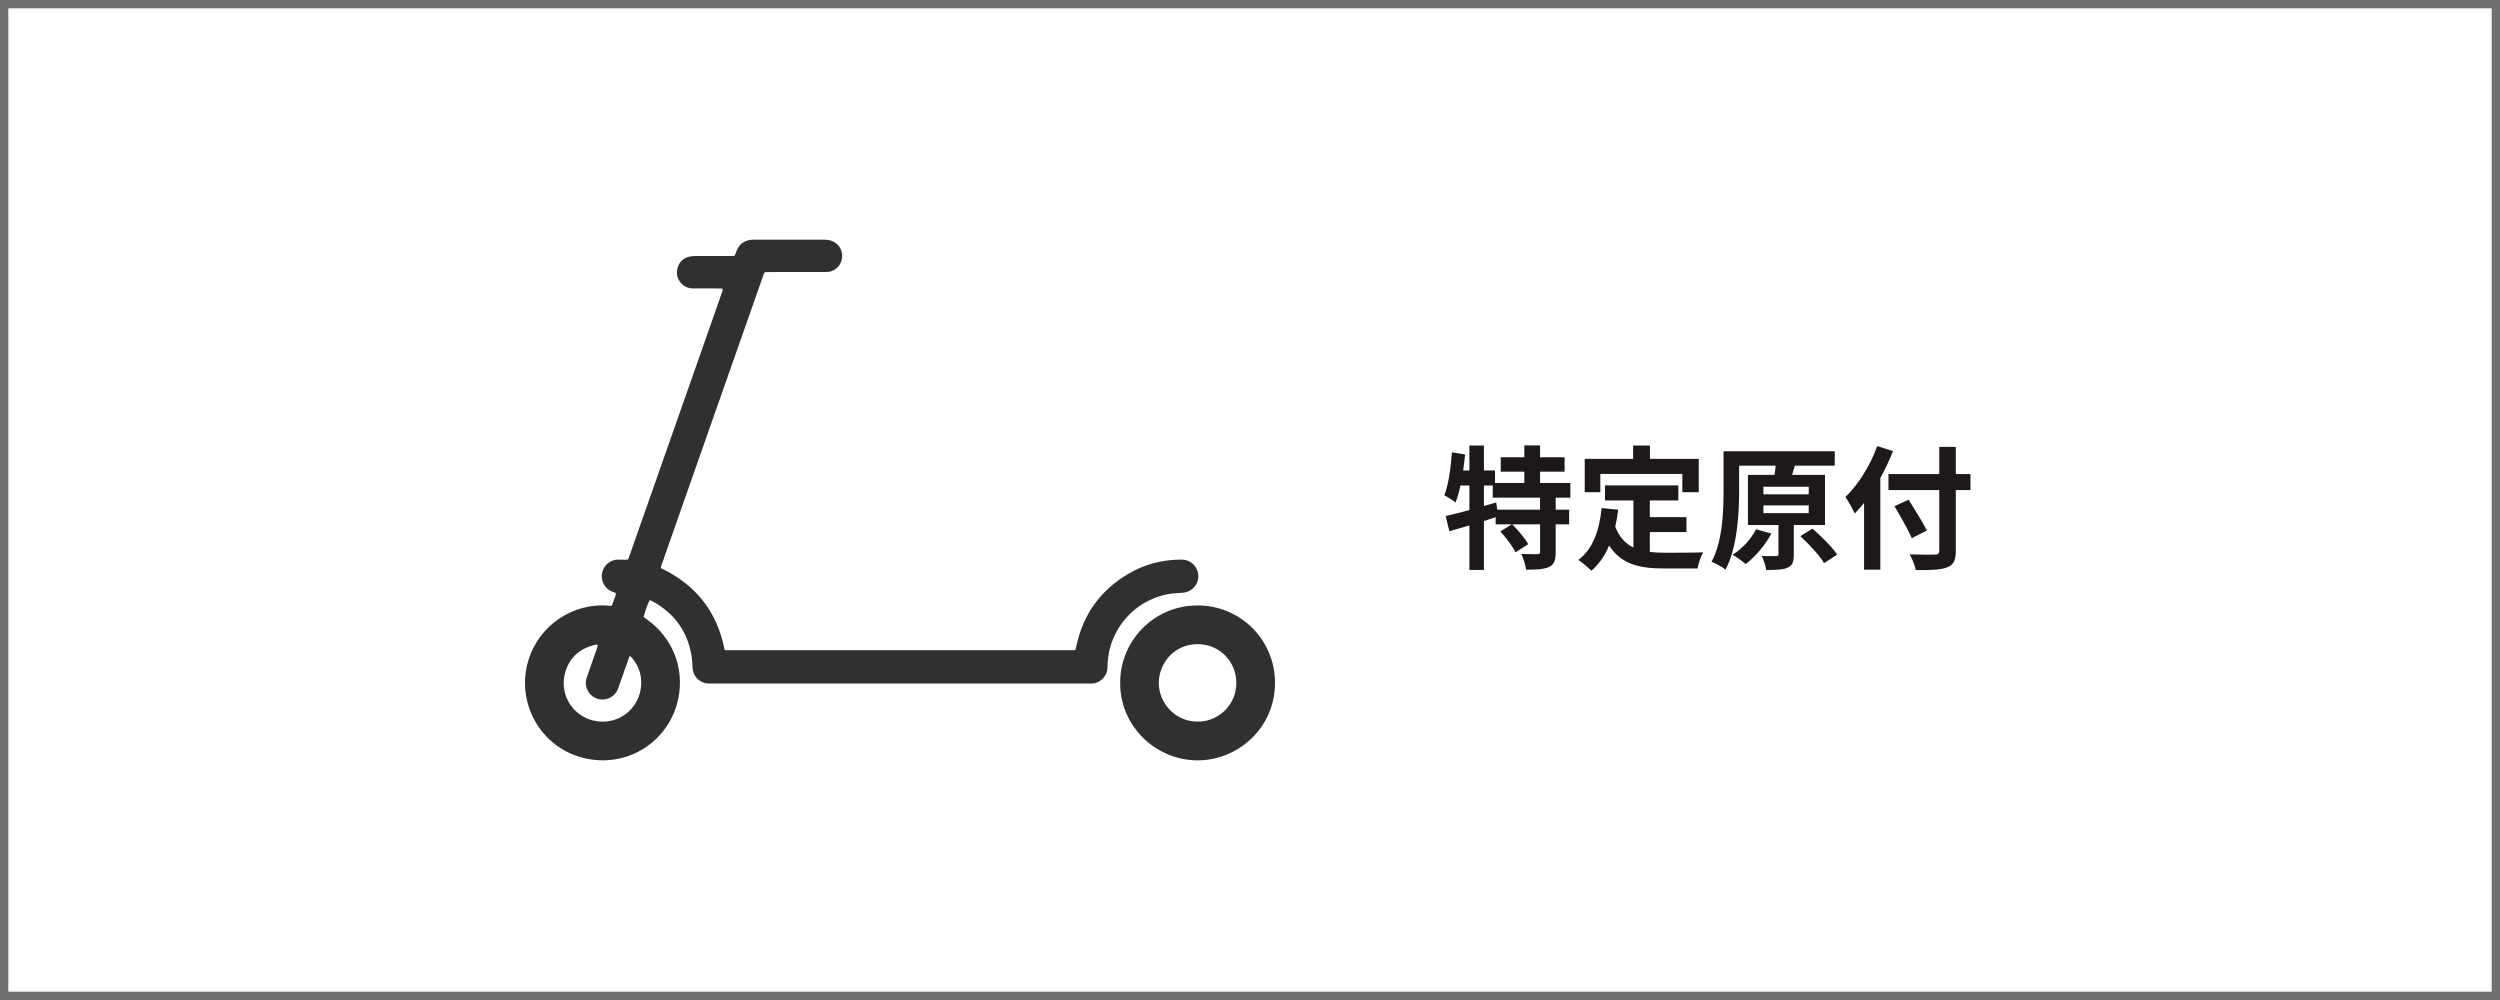 <svg width="300" height="120" viewBox="0 0 300 120" fill="none" xmlns="http://www.w3.org/2000/svg">
<rect x="0.5" y="0.5" width="299" height="119" stroke="#707070"/>
<path d="M129.046 78.001C128.922 78.013 128.838 78.027 128.754 78.027C114.878 78.027 101.002 78.025 87.126 78.022C87.078 78.022 87.03 77.995 86.953 77.974C86.067 73.425 83.508 70.159 79.299 68.171C79.297 67.967 79.387 67.799 79.448 67.624C81.248 62.496 83.047 57.367 84.849 52.238C87.079 45.893 89.309 39.548 91.54 33.204C91.602 33.028 91.634 32.837 91.796 32.661C91.958 32.656 92.145 32.645 92.331 32.644C94.534 32.642 96.738 32.644 98.942 32.642C99.216 32.642 99.488 32.643 99.756 32.548C100.608 32.246 101.124 31.462 101.059 30.541C100.998 29.683 100.346 28.965 99.472 28.812C99.27 28.777 99.062 28.761 98.857 28.761C96.085 28.758 93.314 28.759 90.542 28.759C90.439 28.759 90.335 28.755 90.231 28.763C89.323 28.843 88.686 29.288 88.371 30.161C88.319 30.306 88.261 30.449 88.202 30.592C88.189 30.622 88.16 30.646 88.111 30.707C87.952 30.711 87.766 30.72 87.579 30.72C86.218 30.721 84.858 30.718 83.499 30.723C83.276 30.723 83.05 30.735 82.832 30.773C81.812 30.948 81.172 31.794 81.234 32.85C81.289 33.782 82.127 34.603 83.074 34.605C83.97 34.608 84.864 34.608 85.76 34.611C86.068 34.612 86.375 34.62 86.66 34.624C86.783 34.819 86.681 34.958 86.632 35.098C86.134 36.527 85.633 37.956 85.132 39.384C81.945 48.456 78.758 57.528 75.57 66.599C75.509 66.776 75.44 66.951 75.367 67.143C75.233 67.153 75.118 67.167 75.002 67.167C74.727 67.167 74.451 67.164 74.175 67.155C73.352 67.128 72.431 67.773 72.243 68.775C72.093 69.58 72.457 70.605 73.498 71.014C73.624 71.064 73.755 71.102 73.893 71.148C73.935 71.451 73.765 71.687 73.69 71.943C73.618 72.187 73.514 72.423 73.419 72.675C73.316 72.681 73.232 72.699 73.151 72.691C68.723 72.261 64.59 75.097 63.365 79.371C61.916 84.426 64.921 89.703 70.026 90.956C75.394 92.274 80.379 88.853 81.4 83.808C82.172 79.989 80.571 76.431 77.676 74.366C77.524 74.257 77.376 74.145 77.235 74.042C77.361 73.475 77.757 72.377 77.969 72.011C78.085 72.061 78.212 72.103 78.327 72.167C81.022 73.662 82.613 75.922 83.027 78.988C83.078 79.362 83.086 79.742 83.105 80.119C83.149 80.988 83.697 81.701 84.529 81.948C84.676 81.991 84.832 82.01 84.985 82.019C85.191 82.032 85.398 82.027 85.604 82.027C100.53 82.027 115.456 82.027 130.382 82.027C130.589 82.027 130.796 82.024 131.002 82.023C131.975 82.02 132.878 81.157 132.893 80.136C132.904 79.341 132.993 78.556 133.194 77.787C134.011 74.673 136.555 71.984 140.182 71.292C140.652 71.202 141.139 71.198 141.618 71.151C141.823 71.132 142.031 71.129 142.231 71.084C143.155 70.878 143.804 70.089 143.8 69.162C143.797 68.282 143.257 67.454 142.267 67.202C142.087 67.156 141.892 67.154 141.704 67.155C139.434 67.16 137.306 67.724 135.357 68.882C132.044 70.85 129.972 73.728 129.166 77.507C129.134 77.657 129.094 77.807 129.047 77.999L129.046 78.001ZM75.578 78.687C75.72 78.829 75.811 78.906 75.885 78.997C76.774 80.088 77.11 81.343 76.882 82.718C76.487 85.094 74.313 86.89 71.709 86.559C68.885 86.2 67.01 83.449 67.841 80.636C68.355 78.893 69.574 77.832 71.334 77.394C71.46 77.362 71.601 77.315 71.739 77.443C71.698 77.581 71.659 77.729 71.61 77.873C71.498 78.198 71.379 78.521 71.265 78.846C70.971 79.689 70.67 80.532 70.387 81.38C70.08 82.302 70.562 83.43 71.59 83.815C72.595 84.191 73.686 83.731 74.125 82.739C74.187 82.598 74.237 82.451 74.288 82.305C74.641 81.3 74.992 80.293 75.346 79.287C75.408 79.111 75.481 78.938 75.578 78.688V78.687Z" fill="#303030"/>
<path d="M134.423 81.938C134.382 87.106 138.663 91.234 143.7 91.242C148.522 91.251 152.989 87.386 153 81.955C153.01 76.781 148.85 72.65 143.716 72.652C138.342 72.654 134.376 77.052 134.423 81.938ZM143.689 86.591C141.16 86.613 139.042 84.471 139.054 81.914C139.062 79.714 140.799 77.309 143.701 77.297C146.327 77.285 148.37 79.379 148.359 81.952C148.345 84.843 145.937 86.648 143.689 86.591V86.591Z" fill="#303030"/>
<path d="M184.808 61.16V59.72H179.128V58.264H178.072V60.712L179.544 60.296L179.672 61.16H184.808ZM188.44 59.72H186.68V61.16H188.296V62.92H186.68V66.264C186.68 67.224 186.52 67.736 185.88 68.04C185.224 68.328 184.328 68.36 183.128 68.36C183.064 67.816 182.808 67 182.552 66.472C183.352 66.504 184.216 66.504 184.472 66.504C184.744 66.488 184.808 66.44 184.808 66.232V62.92H181.464C182.168 63.624 183 64.6 183.384 65.304L181.864 66.28C181.544 65.592 180.728 64.536 180.04 63.768L181.416 62.92H179.48V62.072C179.016 62.216 178.536 62.376 178.072 62.52V68.392H176.328V63.048C175.464 63.304 174.648 63.544 173.928 63.752L173.48 61.928C174.264 61.752 175.256 61.496 176.328 61.208V58.264H175.256C175.096 59.032 174.888 59.72 174.664 60.296C174.376 60.056 173.688 59.624 173.32 59.432C173.832 58.152 174.088 56.168 174.232 54.28L175.816 54.536C175.752 55.176 175.672 55.816 175.576 56.456H176.328V53.464H178.072V56.456H179.4V57.96H182.92V56.6H180.088V54.872H182.92V53.448H184.808V54.872H187.752V56.6H184.808V57.96H188.44V59.72ZM192.04 56.872V59.064H190.168V55.064H195.976V53.464H197.992V55.064H203.848V59.064H201.88V56.872H192.04ZM197.976 63.848V66.232C198.552 66.296 199.16 66.328 199.8 66.328C200.664 66.328 203.304 66.328 204.376 66.28C204.104 66.744 203.8 67.656 203.704 68.216H199.704C196.76 68.216 194.568 67.736 193.096 65.464C192.584 66.68 191.88 67.704 190.968 68.488C190.648 68.152 189.848 67.48 189.4 67.192C191.128 65.912 191.912 63.704 192.2 60.968L194.184 61.16C194.088 61.88 193.976 62.552 193.832 63.192C194.312 64.472 195.064 65.24 196.008 65.704V60.056H192.6V58.248H201.4V60.056H197.976V62.056H202.376V63.848H197.976ZM210.728 63.512L212.568 64.024C211.816 65.432 210.616 66.824 209.48 67.688C209.112 67.368 208.36 66.824 207.912 66.568C209.048 65.864 210.136 64.68 210.728 63.512ZM211.608 60.648V61.576H217.048V60.648H211.608ZM211.608 58.408V59.32H217.048V58.408H211.608ZM219 63H215.256V66.536C215.256 67.4 215.112 67.864 214.504 68.12C213.896 68.392 213.064 68.392 211.944 68.392C211.88 67.88 211.64 67.208 211.416 66.712C212.12 66.744 212.888 66.744 213.112 66.728C213.352 66.728 213.416 66.68 213.416 66.488V63H209.752V56.984H212.936C213 56.6 213.064 56.216 213.08 55.88H208.696V58.888C208.696 61.608 208.472 65.72 207.064 68.36C206.696 68.04 205.864 67.592 205.384 67.416C206.712 64.968 206.824 61.384 206.824 58.888V54.152H220.168V55.88H215.16L215.384 55.896L215.048 56.984H219V63ZM216.04 64.344L217.496 63.432C218.552 64.36 219.864 65.64 220.456 66.552L218.888 67.576C218.36 66.664 217.096 65.304 216.04 64.344ZM225.272 53.528L227.16 54.136C226.728 55.208 226.232 56.296 225.64 57.368V68.36H223.688V60.344C223.32 60.808 222.936 61.24 222.568 61.624C222.36 61.16 221.784 60.104 221.448 59.64C222.968 58.184 224.424 55.88 225.272 53.528ZM236.456 56.888V58.808H234.696V66.072C234.696 67.304 234.408 67.8 233.64 68.088C232.856 68.392 231.656 68.424 229.896 68.408C229.784 67.864 229.448 67.016 229.16 66.52C230.392 66.568 231.8 66.568 232.168 66.552C232.568 66.552 232.712 66.424 232.712 66.072V58.808H226.616V56.888H232.712V53.624H234.696V56.888H236.456ZM231.224 63.656L229.416 64.584C229 63.608 228.056 61.96 227.336 60.744L229.032 59.96C229.752 61.128 230.744 62.696 231.224 63.656Z" fill="#1C1918"/>
</svg>
